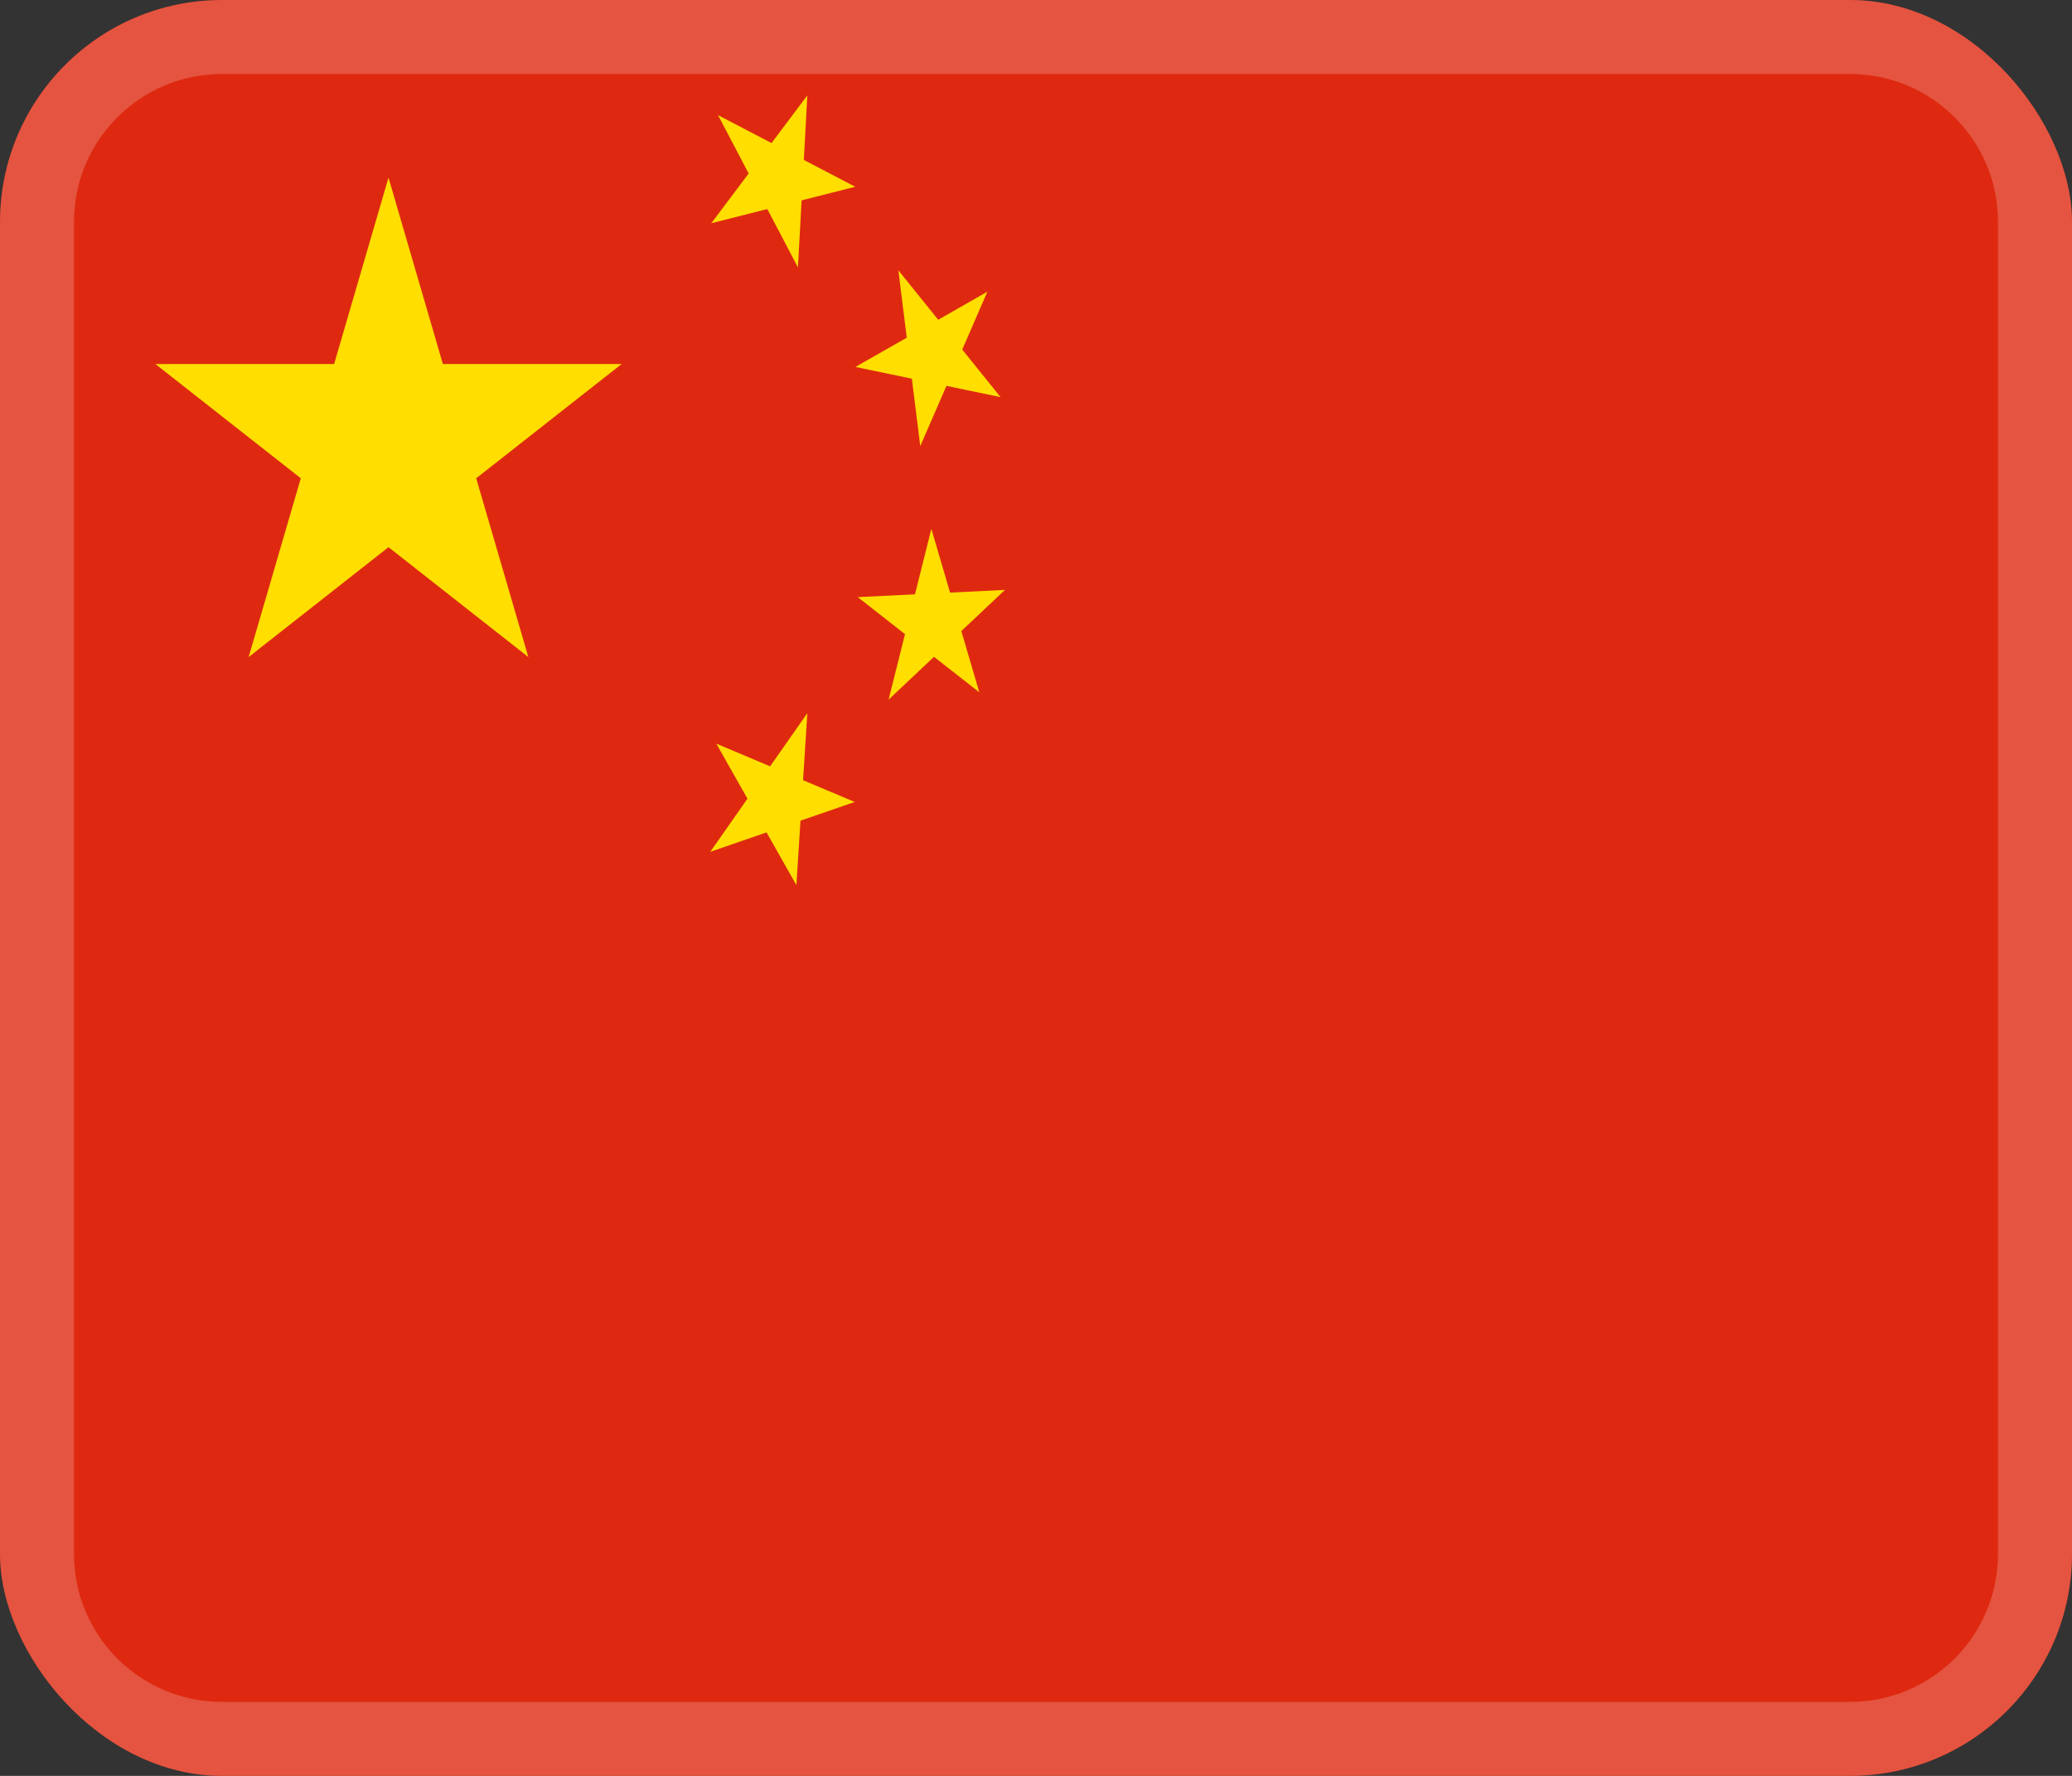 <svg width="28" height="24" viewBox="0 0 28 24" fill="none" xmlns="http://www.w3.org/2000/svg">
<rect x="0" y="0" width="28" height="24" fill="#333333" stroke="none"/>
<g clip-path="url(#clip0_1201_1234)">
<path d="M0 0H28V24H0V0Z" fill="#DE2910"/>
<path d="M3.36 8.88L5.25 2.4L7.14 8.88L2.1 4.92H8.4L3.36 8.88Z" fill="#FFDE00"/>
<path d="M11.557 2.524L9.612 3.017L10.91 1.289L10.783 3.614L9.703 1.556L11.557 2.524Z" fill="#FFDE00"/>
<path d="M13.521 5.367L11.56 4.959L13.343 3.942L12.436 6.029L12.14 3.653L13.521 5.367Z" fill="#FFDE00"/>
<path d="M13.234 9.356L11.591 8.07L13.581 7.972L12.008 9.455L12.586 7.147L13.234 9.356Z" fill="#FFDE00"/>
<path d="M10.762 11.962L9.68 10.05L11.55 10.838L9.598 11.512L10.91 9.638L10.762 11.962Z" fill="#FFDE00"/>
<path opacity="0.4" d="M0.5 3C0.5 1.619 1.619 0.5 3 0.5H25C26.381 0.5 27.5 1.619 27.5 3V21C27.5 22.381 26.381 23.5 25 23.5H3C1.619 23.5 0.5 22.381 0.5 21V3Z" stroke="white" stroke-opacity="0.5"/>
</g>
<defs>
<clipPath id="clip0_1201_1234">
<rect width="28" height="24" rx="3" fill="white"/>
</clipPath>
</defs>
</svg>
